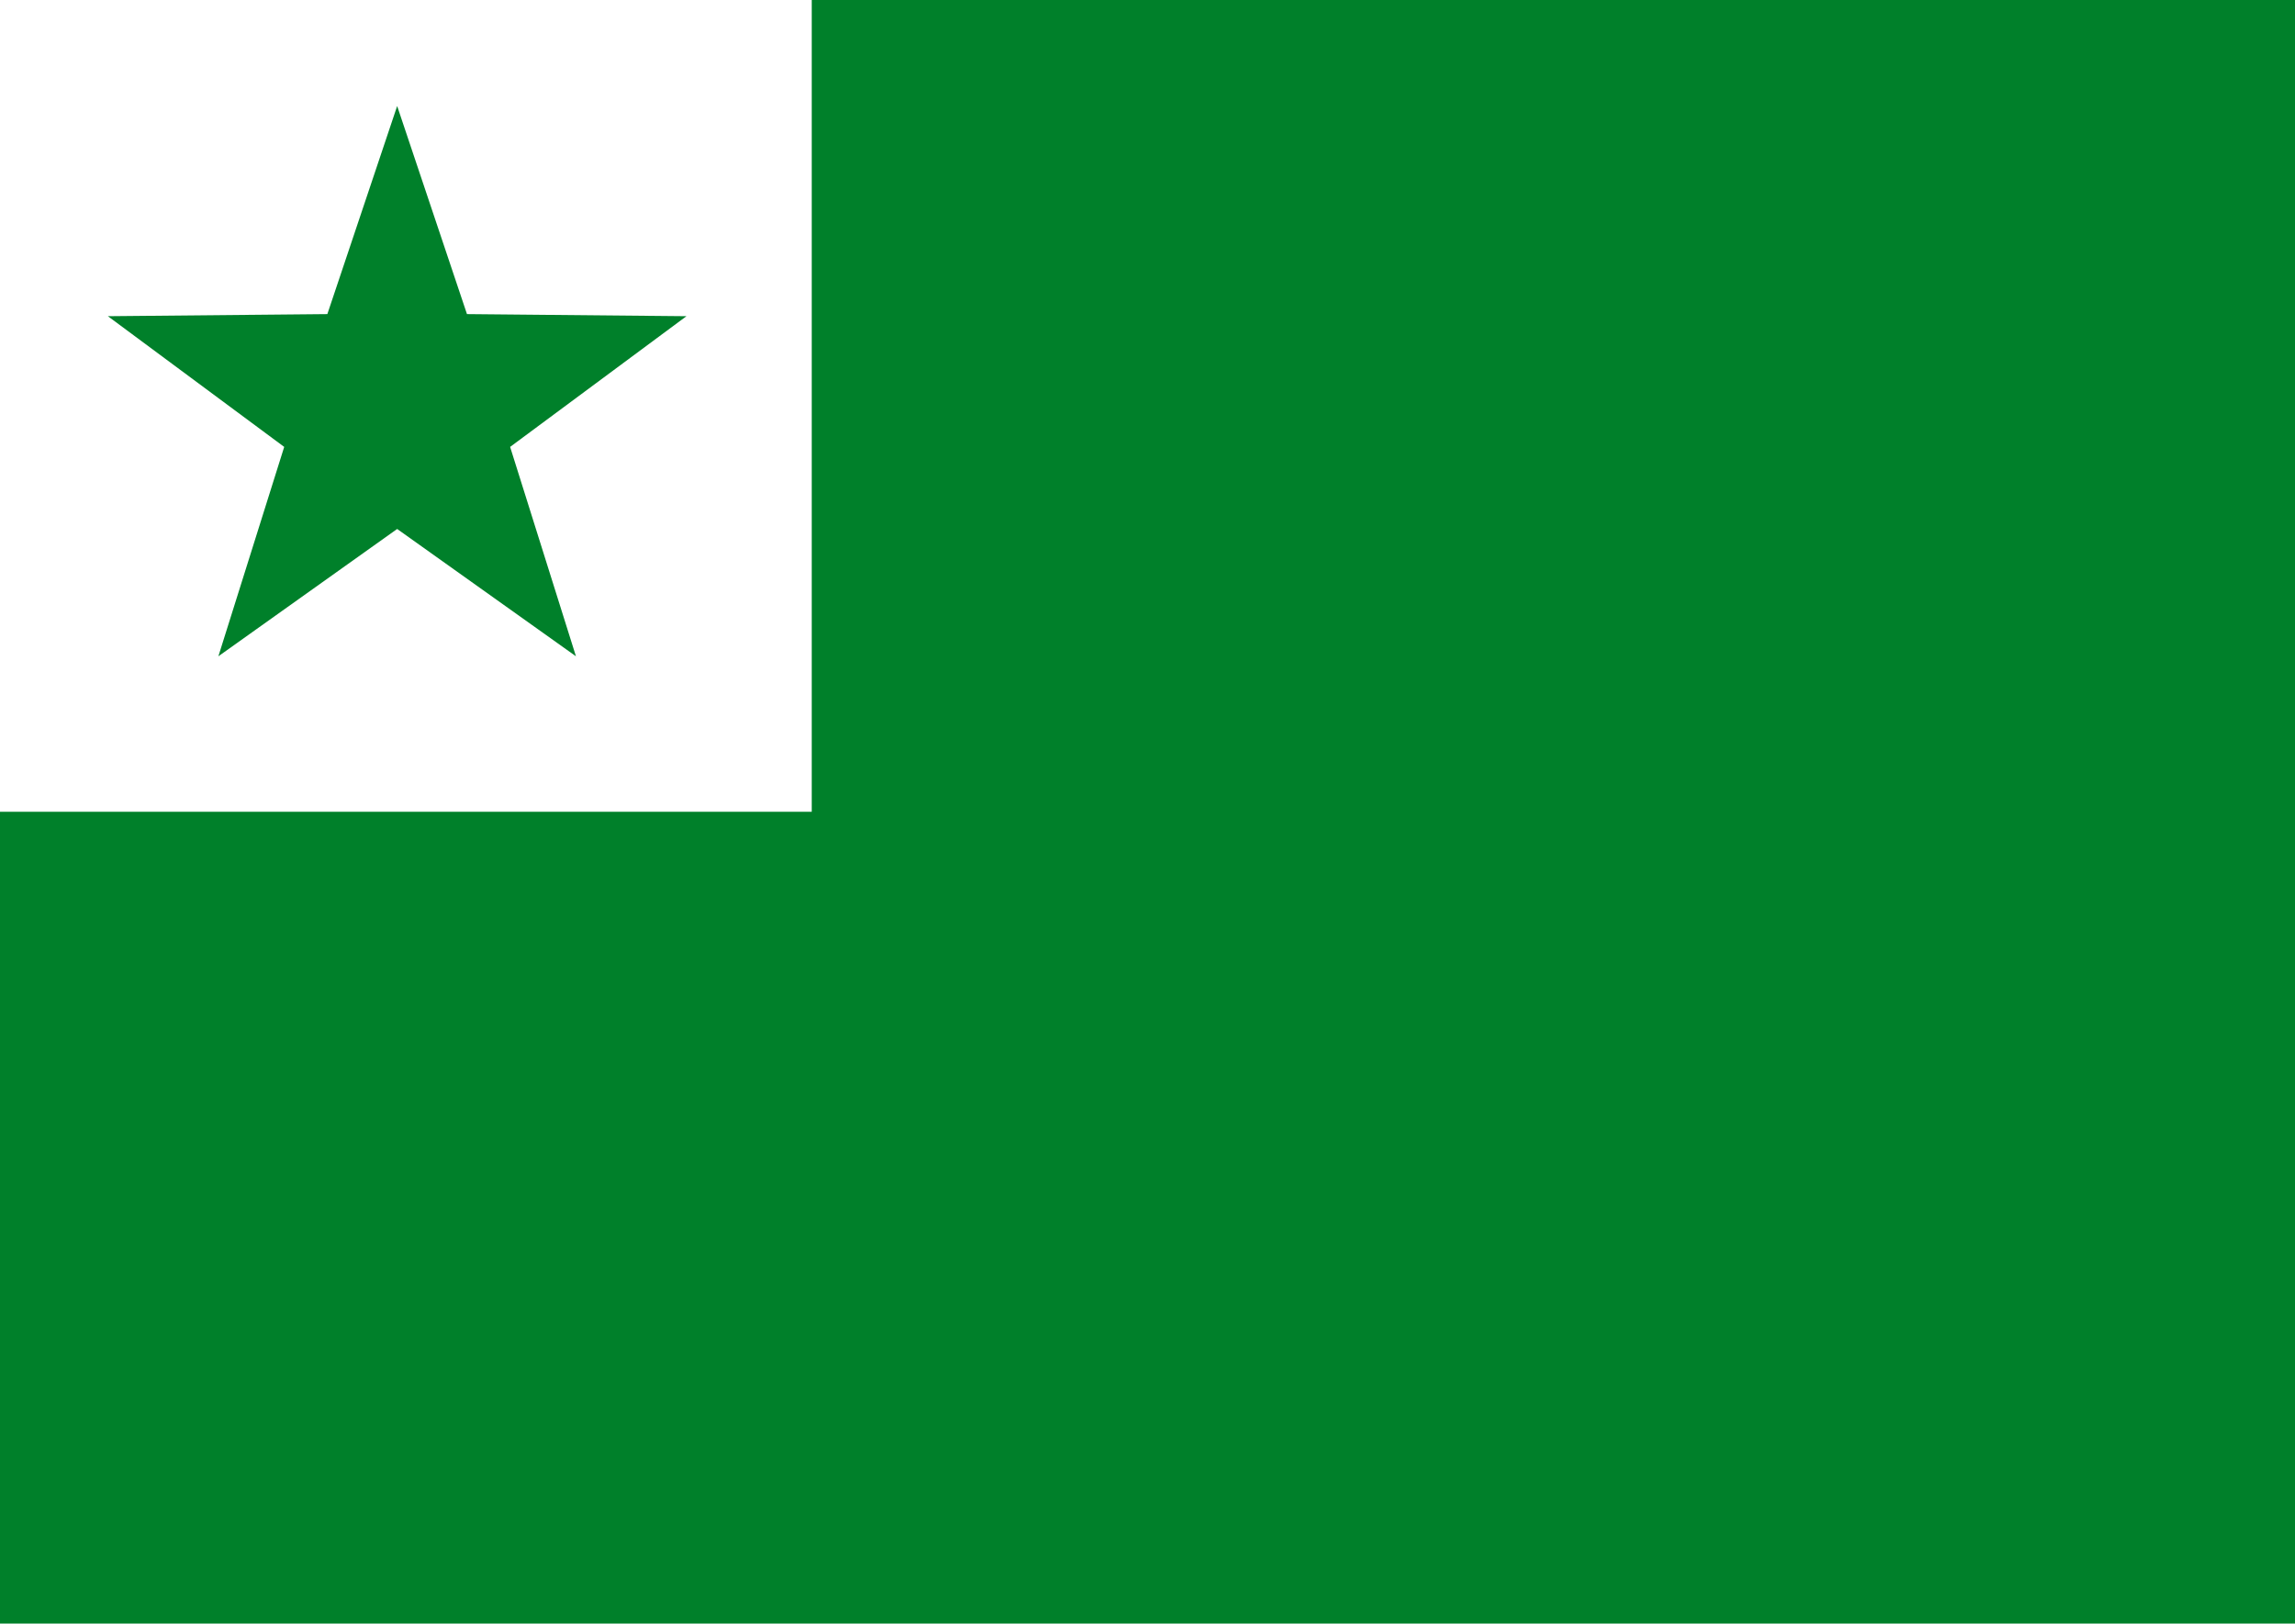<?xml version="1.0" encoding="UTF-8" standalone="no"?>
<!-- Created with Inkscape (http://www.inkscape.org/) -->

<svg
   width="1526.715"
   height="1080"
   viewBox="0 0 1526.715 1080"
   version="1.1"
   id="svg1"
   xmlns="http://www.w3.org/2000/svg"
   xmlns:svg="http://www.w3.org/2000/svg">
  <defs
     id="defs1" />
  <g
     id="layer1"
     transform="translate(0,1345.401)">
    <rect
       style="opacity:1;fill:#00802a;fill-opacity:1;stroke:none;stroke-width:50;stroke-linejoin:round;stroke-miterlimit:10;stroke-dasharray:none;paint-order:stroke markers fill"
       id="rect3"
       width="1526.715"
       height="1080"
       x="0"
       y="-1345.401" />
    <rect
       style="opacity:1;fill:#ffffff;fill-opacity:1;stroke:none;stroke-width:50;stroke-linejoin:round;stroke-miterlimit:10;stroke-dasharray:none;paint-order:stroke markers fill"
       id="rect4"
       width="540"
       height="540"
       x="0"
       y="-1345.401" />
    <path
       style="opacity:1;fill:#00802a;fill-opacity:1;stroke-width:42.718;stroke-linejoin:round;stroke-miterlimit:10;paint-order:stroke markers fill"
       id="path4"
       d="M 540,107.643 639.234,403.417 951.196,406.394 700.564,592.17 794.133,889.784 540,708.826 285.867,889.784 379.436,592.17 128.804,406.394 440.766,403.417 Z"
       transform="matrix(0.468,0,0,0.468,11.487,-1325.254)" />
  </g>
</svg>
